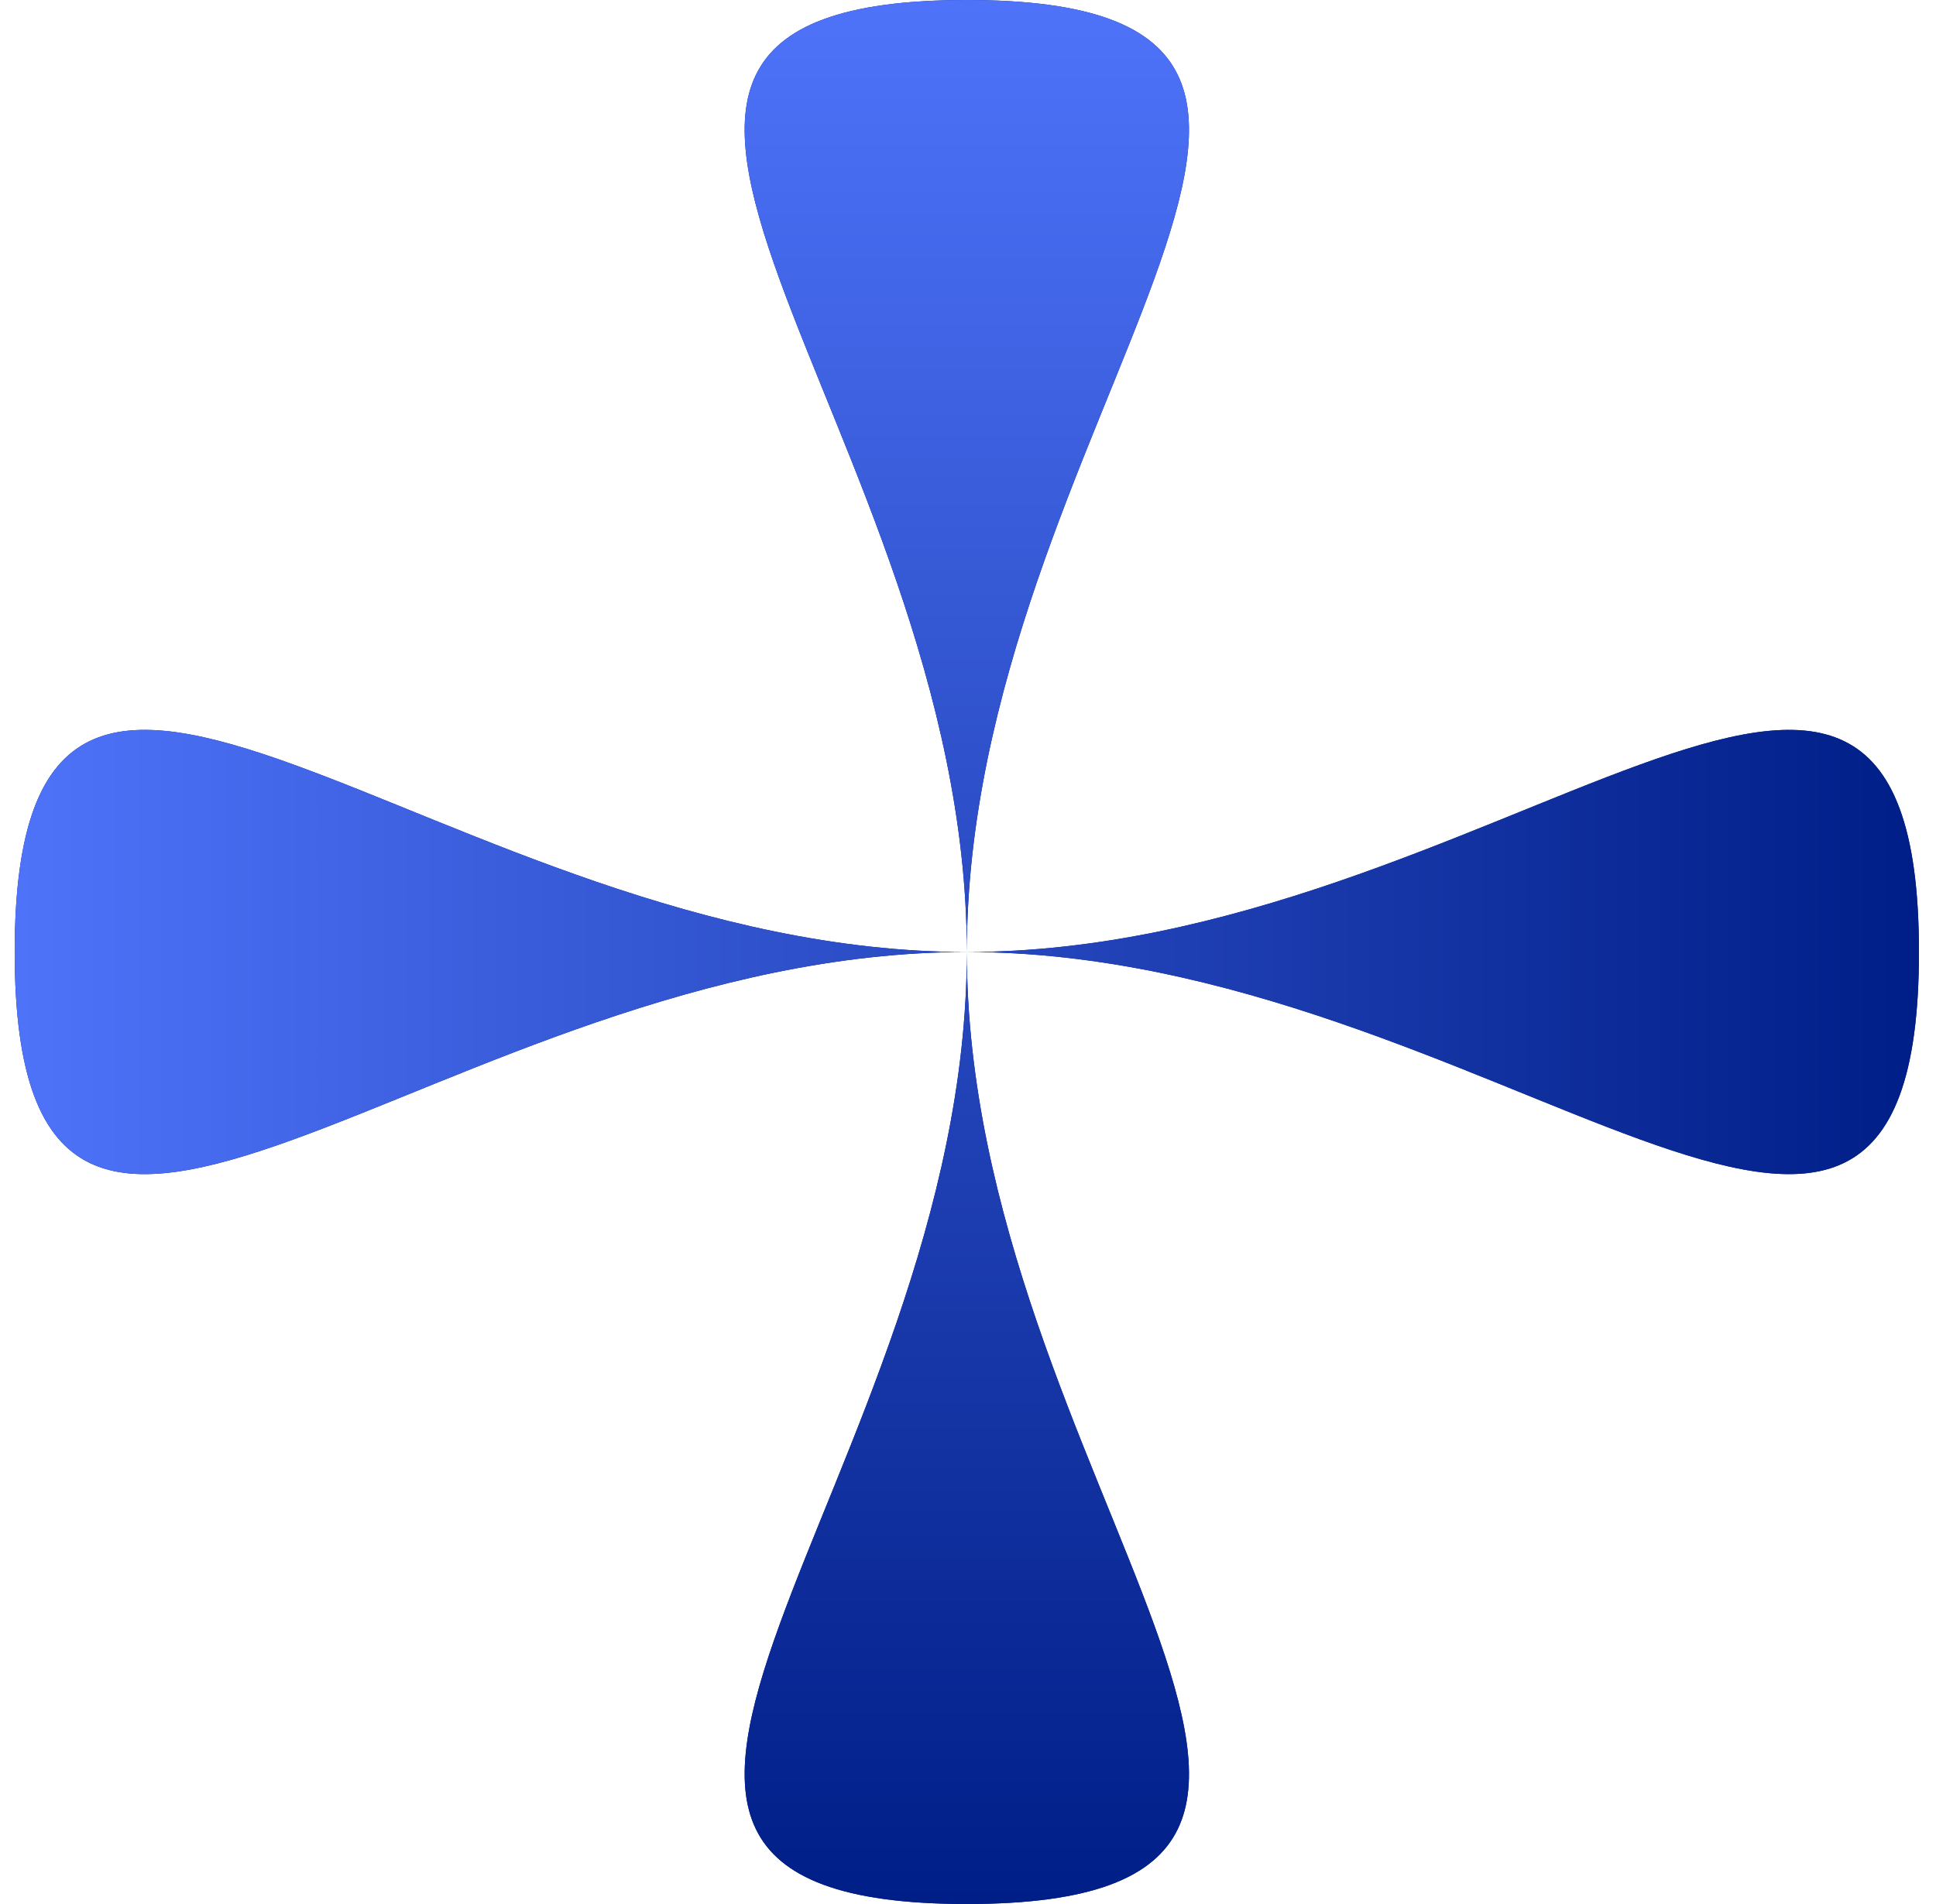 <svg width="61" height="60" viewBox="0 0 61 60" fill="none" xmlns="http://www.w3.org/2000/svg">
<path d="M30.463 30C47.032 30 60.463 14.25 60.463 30C60.463 45.75 47.032 30 30.463 30C13.895 30 0.463 45.75 0.463 30C0.463 14.25 13.895 30 30.463 30Z" fill="#001E87"/>
<path d="M30.463 30C47.032 30 60.463 14.25 60.463 30C60.463 45.75 47.032 30 30.463 30C13.895 30 0.463 45.75 0.463 30C0.463 14.25 13.895 30 30.463 30Z" fill="url(#paint0_linear)"/>
<path d="M30.463 30C30.463 46.569 46.213 60 30.463 60C14.713 60 30.463 46.569 30.463 30C30.463 13.431 14.713 0 30.463 0C46.213 0 30.463 13.431 30.463 30Z" fill="#001E87"/>
<path d="M30.463 30C30.463 46.569 46.213 60 30.463 60C14.713 60 30.463 46.569 30.463 30C30.463 13.431 14.713 0 30.463 0C46.213 0 30.463 13.431 30.463 30Z" fill="url(#paint1_linear)"/>
<defs>
<linearGradient id="paint0_linear" x1="0.463" y1="30" x2="60.463" y2="30" gradientUnits="userSpaceOnUse">
<stop stop-color="#4E73F9"/>
<stop offset="1" stop-color="#001E87"/>
</linearGradient>
<linearGradient id="paint1_linear" x1="30.463" y1="0" x2="30.463" y2="60" gradientUnits="userSpaceOnUse">
<stop stop-color="#4E73F9"/>
<stop offset="1" stop-color="#001E87"/>
</linearGradient>
</defs>
</svg>
